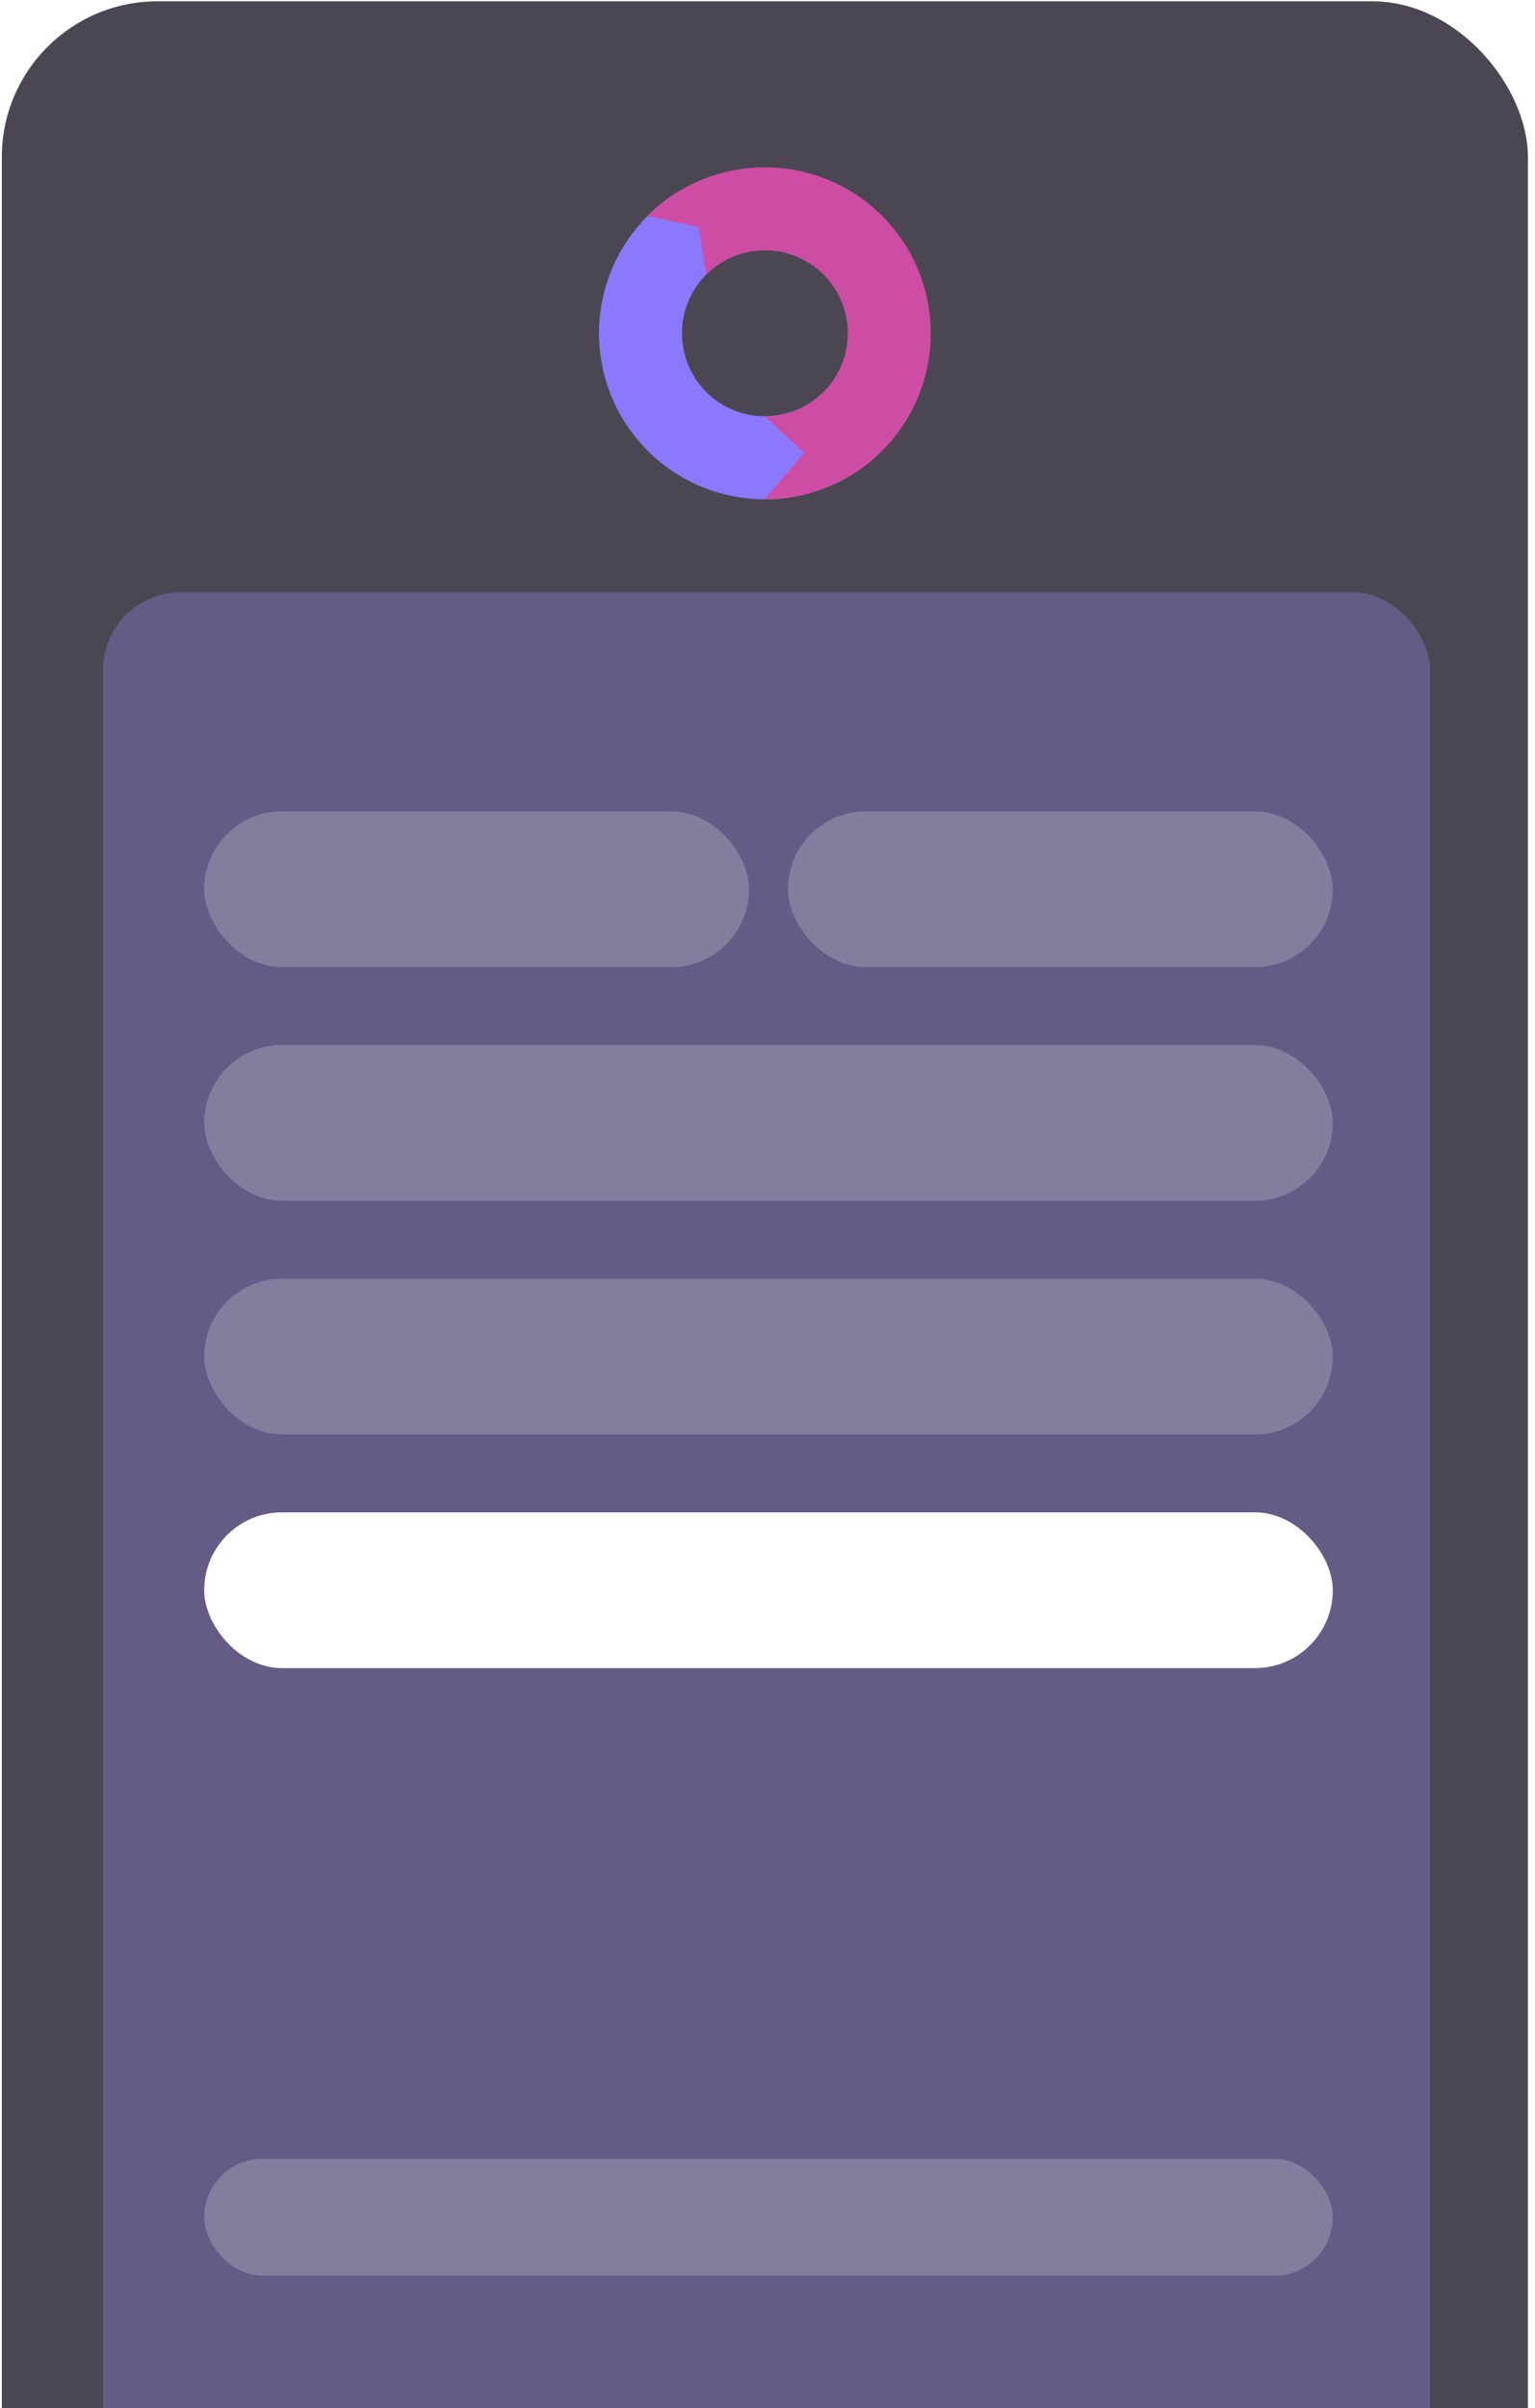 <svg width="169" height="265" viewBox="0 0 169 265" fill="none" xmlns="http://www.w3.org/2000/svg">
<g filter="url(#filter0_b_33_1145)">
<rect x="0.201" y="0.143" width="168.02" height="311.282" rx="17.143" fill="#1D1A27" fill-opacity="0.8"/>
</g>
<g filter="url(#filter1_b_33_1145)">
<rect x="11.341" y="65.176" width="146.105" height="271.824" rx="8.571" fill="#6C6292" fill-opacity="0.8"/>
</g>
<path d="M97.126 49.596C95.297 51.426 93.1 52.846 90.681 53.762C88.262 54.679 85.676 55.071 83.094 54.912C80.512 54.754 77.993 54.049 75.704 52.844C73.415 51.638 71.409 49.961 69.817 47.921C68.225 45.882 67.084 43.527 66.47 41.014C65.857 38.5 65.784 35.885 66.256 33.341C66.729 30.797 67.736 28.383 69.212 26.258C70.687 24.133 72.597 22.346 74.816 21.014L79.514 28.847C78.405 29.512 77.45 30.406 76.712 31.468C75.974 32.531 75.47 33.738 75.234 35.01C74.998 36.282 75.034 37.59 75.341 38.846C75.648 40.103 76.218 41.28 77.014 42.3C77.81 43.32 78.814 44.159 79.958 44.761C81.103 45.364 82.362 45.716 83.653 45.796C84.944 45.875 86.237 45.679 87.446 45.221C88.656 44.762 89.754 44.052 90.669 43.138L97.126 49.596Z" fill="#8A79FF"/>
<path d="M84.212 54.947C87.215 54.947 90.172 54.206 92.821 52.79C95.47 51.373 97.728 49.326 99.397 46.828C101.066 44.33 102.093 41.459 102.387 38.469C102.681 35.48 102.234 32.464 101.085 29.688C99.935 26.913 98.119 24.463 95.798 22.558C93.476 20.652 90.72 19.348 87.775 18.762C84.829 18.176 81.784 18.326 78.91 19.198C76.036 20.07 73.254 21.699 71.298 23.762L76.907 24.988L77.755 30.22C78.817 29.158 80.124 28.374 81.561 27.938C82.998 27.502 84.52 27.427 85.993 27.721C87.466 28.014 88.844 28.665 90.005 29.618C91.166 30.571 92.074 31.796 92.648 33.184C93.223 34.571 93.447 36.079 93.299 37.574C93.152 39.069 92.639 40.505 91.804 41.753C90.97 43.002 89.841 44.026 88.516 44.734C87.192 45.442 85.713 45.813 84.212 45.813L88.516 49.832L84.212 54.947Z" fill="url(#paint0_linear_33_1145)"/>
<rect x="22.481" y="89.286" width="59.985" height="17.143" rx="8.571" fill="white" fill-opacity="0.2"/>
<rect x="22.481" y="115" width="124.254" height="17.143" rx="8.571" fill="white" fill-opacity="0.2"/>
<rect x="22.481" y="140.715" width="124.254" height="17.143" rx="8.571" fill="white" fill-opacity="0.2"/>
<rect x="22.481" y="166.429" width="124.254" height="17.143" rx="8.571" fill="white"/>
<rect x="22.481" y="237.572" width="124.254" height="12.857" rx="6.429" fill="white" fill-opacity="0.2"/>
<rect x="86.751" y="89.286" width="59.985" height="17.143" rx="8.571" fill="white" fill-opacity="0.2"/>
<defs>
<filter id="filter0_b_33_1145" x="-8.37" y="-8.428" width="185.163" height="328.425" filterUnits="userSpaceOnUse" color-interpolation-filters="sRGB">
<feFlood flood-opacity="0" result="BackgroundImageFix"/>
<feGaussianBlur in="BackgroundImage" stdDeviation="4.286"/>
<feComposite in2="SourceAlpha" operator="in" result="effect1_backgroundBlur_33_1145"/>
<feBlend mode="normal" in="SourceGraphic" in2="effect1_backgroundBlur_33_1145" result="shape"/>
</filter>
<filter id="filter1_b_33_1145" x="2.77" y="56.605" width="163.247" height="288.967" filterUnits="userSpaceOnUse" color-interpolation-filters="sRGB">
<feFlood flood-opacity="0" result="BackgroundImageFix"/>
<feGaussianBlur in="BackgroundImage" stdDeviation="4.286"/>
<feComposite in2="SourceAlpha" operator="in" result="effect1_backgroundBlur_33_1145"/>
<feBlend mode="normal" in="SourceGraphic" in2="effect1_backgroundBlur_33_1145" result="shape"/>
</filter>
<linearGradient id="paint0_linear_33_1145" x1="84.212" y1="18.411" x2="84.212" y2="54.947" gradientUnits="userSpaceOnUse">
<stop stop-color="#CE4DA4"/>
<stop offset="1" stop-color="#CE4DA4"/>
</linearGradient>
</defs>
</svg>
